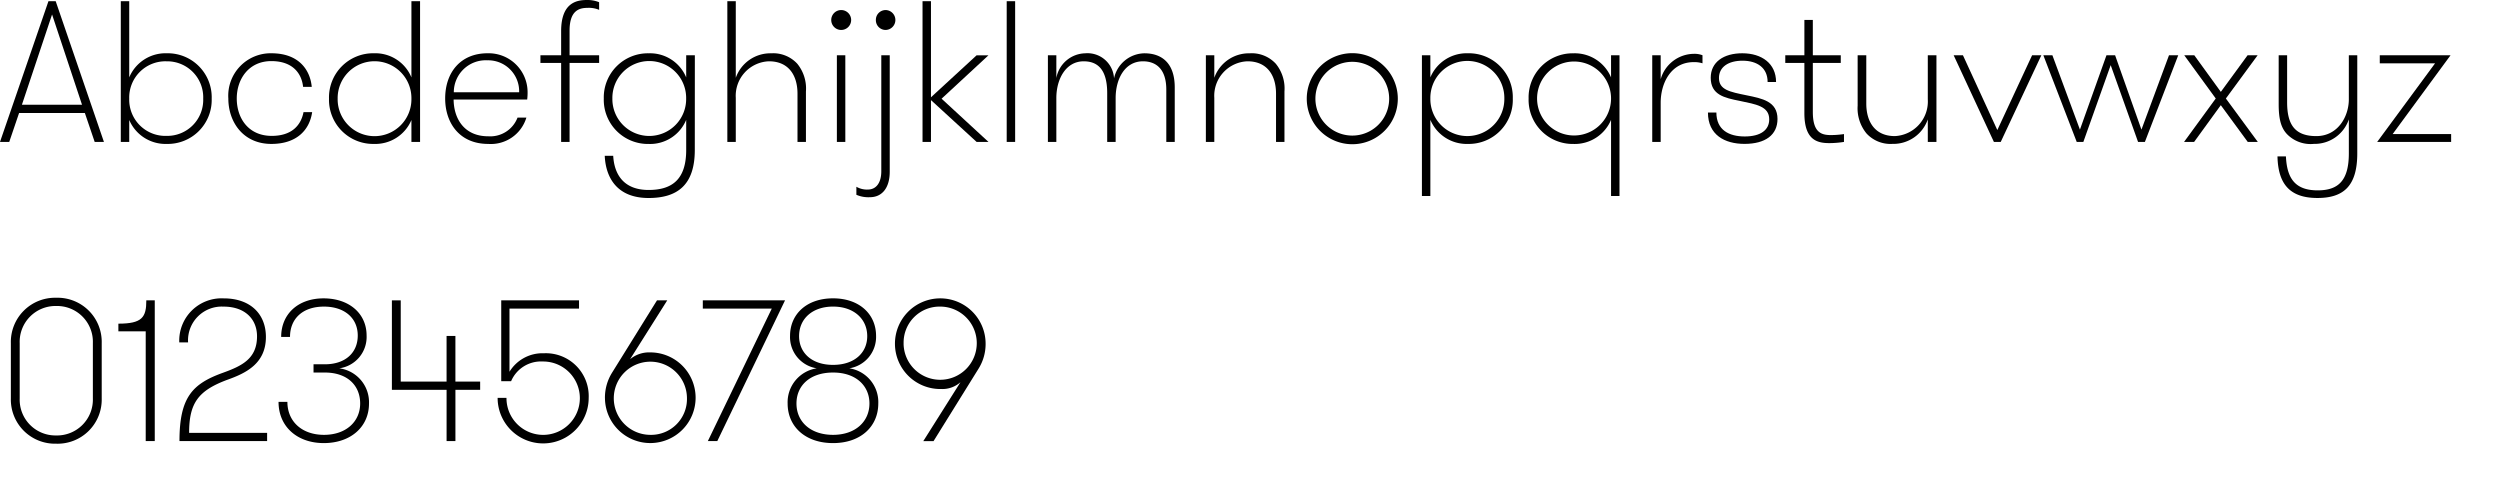 <svg xmlns="http://www.w3.org/2000/svg" viewBox="0 0 285.795 54.5">
  <title>Artboard 15 copy 6</title>
  <g id="grid">
    <g id="Specified">
      <g id="case-small-320-measured-copy">
        <g id="Abcdefghijklmnopqrst" style="isolation: isolate">
          <g style="isolation: isolate">
            <path d="M10.824,16.224,9.7,12.915H2.183L1.057,16.224H0L5.539.138h.827l5.515,16.086ZM5.952,1.654,2.505,11.973H9.376Z"/>
            <path d="M14.774,16.224h-.965V.138h.965V8.847a4.5,4.5,0,0,1,4.3-2.757A5.03,5.03,0,0,1,24.2,11.283a5.025,5.025,0,0,1-5.125,5.17,4.51,4.51,0,0,1-4.3-2.734Zm8.456-4.941a4.117,4.117,0,0,0-4.182-4.274,4.14,4.14,0,0,0-4.274,4.274,4.134,4.134,0,0,0,4.274,4.251A4.112,4.112,0,0,0,23.23,11.283Z"/>
            <path d="M34.649,9.927c-.161-1.517-1.172-2.942-3.63-2.942-2.575,0-3.953,2.046-3.953,4.275,0,2.252,1.332,4.274,4,4.274,2.252,0,3.332-1.172,3.631-2.712h.988c-.3,2.046-1.769,3.631-4.664,3.631-3.218,0-4.918-2.5-4.918-5.193a4.851,4.851,0,0,1,4.918-5.17c3.148,0,4.435,1.907,4.618,3.837Z"/>
            <path d="M47.033,13.719a4.477,4.477,0,0,1-4.274,2.734,5.043,5.043,0,0,1-5.148-5.17A5.048,5.048,0,0,1,42.759,6.09a4.463,4.463,0,0,1,4.274,2.757V.138h.988V16.224h-.988Zm0-2.436a4.217,4.217,0,1,0-8.433,0,4.217,4.217,0,1,0,8.433,0Z"/>
            <path d="M51.856,11.375c.023,2.229,1.241,4.205,3.953,4.205a3.337,3.337,0,0,0,3.355-2.137h1.011a4.241,4.241,0,0,1-4.366,3.01c-3.309,0-4.918-2.435-4.918-5.193,0-2.964,1.747-5.17,4.849-5.17a4.454,4.454,0,0,1,4.573,4.434,6.374,6.374,0,0,1-.046.851Zm.023-.827h7.469a3.545,3.545,0,0,0-3.631-3.654A3.651,3.651,0,0,0,51.879,10.548Z"/>
            <path d="M68.491,1.126A3.015,3.015,0,0,0,67.158.9c-.942,0-2.045.3-2.045,2.6V6.319h3.378v.873H65.113v9.032h-.965V7.192H61.781V6.319h2.367V3.562C64.148.367,65.849,0,67.089,0a3.542,3.542,0,0,1,1.4.253Z"/>
            <path d="M79.428,17.143c0,4.021-2,5.492-5.285,5.492-3.562,0-4.895-2.275-5.01-4.825H70.1c.115,2.067,1.149,3.906,4.045,3.906,2.688,0,4.3-1.2,4.3-4.573V13.7a4.462,4.462,0,0,1-4.273,2.757,5.049,5.049,0,0,1-5.148-5.193,5.043,5.043,0,0,1,5.148-5.17,4.462,4.462,0,0,1,4.273,2.757V6.319h.989ZM70.006,11.26a4.217,4.217,0,1,0,8.433,0,4.217,4.217,0,1,0-8.433,0Z"/>
            <path d="M83.148.138h.965V8.894a4.194,4.194,0,0,1,4.045-2.8,3.741,3.741,0,0,1,2.987,1.194,4.485,4.485,0,0,1,.988,3.172v5.768h-.965V10.708c0-2.091-1.011-3.7-3.263-3.7a3.943,3.943,0,0,0-3.792,4.182v5.033h-.965Z"/>
            <path d="M96.152,1.149A1.138,1.138,0,1,1,95.026,2.3,1.137,1.137,0,0,1,96.152,1.149Zm-.482,5.17h.965v9.905H95.67Zm6.043,13.306c0,1.93-.942,2.918-2.252,2.918a3.411,3.411,0,0,1-1.562-.275v-.92a2.407,2.407,0,0,0,1.309.322c.943,0,1.54-.759,1.54-2.091V6.319h.965Zm-.459-18.476a1.138,1.138,0,0,1,0,2.275A1.113,1.113,0,0,1,100.128,2.3,1.118,1.118,0,0,1,101.254,1.149Z"/>
            <path d="M107.64,11.283,113,16.224h-1.356l-5.217-4.78v4.78h-.965V.138h.965V11.122l5.217-4.8H113Z"/>
            <path d="M115.084.138h.965V16.224h-.965Z"/>
            <path d="M133.329,16.224V10.249c0-2.39-1.2-3.24-2.666-3.24-2.068,0-3.125,2-3.125,4.205v5.01h-.965V10.64c0-2.919-1.287-3.631-2.689-3.631-2.022,0-3.125,2-3.125,4.205v5.01h-.965V6.319h.965v2.6a3.435,3.435,0,0,1,3.309-2.826,3.038,3.038,0,0,1,3.286,2.872,3.614,3.614,0,0,1,3.47-2.872c1.93,0,3.47,1.056,3.47,3.906v6.228Z"/>
            <path d="M137.853,6.319h.964V8.894a4.2,4.2,0,0,1,4.045-2.8,3.741,3.741,0,0,1,2.987,1.194,4.485,4.485,0,0,1,.988,3.172v5.768h-.964V10.708c0-2.091-1.011-3.7-3.264-3.7a3.944,3.944,0,0,0-3.792,4.182v5.033h-.964Z"/>
            <path d="M149.386,11.283a5.2,5.2,0,0,1,10.409,0,5.2,5.2,0,0,1-10.409,0Zm9.421,0a4.216,4.216,0,1,0-8.432,0,4.216,4.216,0,1,0,8.432,0Z"/>
            <path d="M163.516,8.847a4.5,4.5,0,0,1,4.3-2.757,5.023,5.023,0,0,1,5.124,5.17,5.03,5.03,0,0,1-5.124,5.193,4.5,4.5,0,0,1-4.3-2.757v8.709h-.965V6.319h.965Zm0,2.413a4.229,4.229,0,1,0,8.457,0,4.229,4.229,0,1,0-8.457,0Z"/>
            <path d="M184.172,6.319h.965V22.405h-.965V13.7a4.5,4.5,0,0,1-4.3,2.757,5.044,5.044,0,0,1-5.125-5.193,5.038,5.038,0,0,1,5.125-5.17,4.5,4.5,0,0,1,4.3,2.757Zm-8.456,4.941a4.228,4.228,0,1,0,8.456,0,4.228,4.228,0,1,0-8.456,0Z"/>
            <path d="M194.625,7.238a3.121,3.121,0,0,0-.988-.137c-2.642,0-3.791,2.435-3.791,4.641v4.482h-.965V6.319h.965V9.054a3.988,3.988,0,0,1,3.791-2.9,2.536,2.536,0,0,1,.988.161Z"/>
            <path d="M203.2,13.6c0,1.815-1.379,2.849-3.77,2.849-2.274,0-4.181-1.034-4.181-3.585h.964c0,2,1.449,2.736,3.241,2.736,1.815,0,2.8-.736,2.8-1.955,0-1.516-1.54-1.722-3.378-2.113-1.747-.345-3.309-.689-3.309-2.642,0-1.793,1.471-2.8,3.608-2.8,2.229,0,3.861,1.172,3.861,3.286h-.965c0-1.609-1.173-2.437-2.873-2.437-1.609,0-2.689.713-2.689,1.977,0,1.355,1.241,1.586,3.149,1.977C201.45,11.26,203.2,11.582,203.2,13.6Z"/>
            <path d="M210.8,16.224a10.9,10.9,0,0,1-1.655.137c-1.379,0-2.872-.321-2.872-3.423V7.192H204.09V6.319h2.184V2.275h.965V6.319h3.194v.873h-3.194V12.8c0,2.344.965,2.642,2.068,2.642a10.619,10.619,0,0,0,1.494-.115Z"/>
            <path d="M221.37,6.319v9.905h-.988V13.649a4.172,4.172,0,0,1-4.045,2.8,3.721,3.721,0,0,1-2.963-1.194,4.529,4.529,0,0,1-1.012-3.172V6.319h.988v5.516c0,2.113,1.011,3.723,3.263,3.723a3.96,3.96,0,0,0,3.769-4.206V6.319Z"/>
            <path d="M224.4,6.319l3.93,8.549,3.975-8.549h1.057l-4.642,9.905h-.781l-4.6-9.905Z"/>
            <path d="M241.29,7.445l-3.126,8.779h-.758l-3.815-9.905h1.034l3.148,8.5,3.033-8.5h.988l3.011,8.5,3.149-8.5h1.056L245.2,16.224h-.781Z"/>
            <path d="M258.107,16.224h-1.149l-3.08-4.2-3.055,4.205h-1.15L253.3,11.26,249.7,6.319h1.148l3.033,4.183,3.057-4.183h1.149l-3.63,4.941Z"/>
            <path d="M260.357,17.878h.966c.114,2.551,1.08,3.884,3.631,3.884,2.343,0,3.561-1.1,3.561-4.229V13.649a4.132,4.132,0,0,1-4,2.8,3.758,3.758,0,0,1-3.079-1.126c-.689-.735-.942-1.746-.942-3.424V6.319h.965v5.355c0,2.413.758,3.884,3.332,3.884,2.505,0,3.723-2.276,3.723-4.206V6.319h.965V17.533c0,3.677-1.517,5.1-4.55,5.1C261.736,22.635,260.426,21,260.357,17.878Z"/>
            <path d="M280.14,6.319l-6.618,9.008h6.687v.9h-8.457l6.619-8.986h-6.32V6.319Z"/>
          </g>
          <g style="isolation: isolate">
            <path d="M1.241,39.232a5.054,5.054,0,0,1,5.171-5.193,5.051,5.051,0,0,1,5.216,5.193v6.319a5.046,5.046,0,0,1-5.216,5.171,5.049,5.049,0,0,1-5.171-5.171Zm9.376,0a4.1,4.1,0,0,0-4.205-4.251,4.094,4.094,0,0,0-4.16,4.251v6.319a4.088,4.088,0,0,0,4.16,4.229,4.1,4.1,0,0,0,4.205-4.229Z"/>
            <path d="M13.533,37c2.735,0,3.194-.735,3.194-2.666h.965V50.423H16.658V37.876H13.533Z"/>
            <path d="M25.5,42.61c2.16-.781,3.883-1.609,3.883-4.159,0-1.953-1.356-3.4-3.837-3.4a3.859,3.859,0,0,0-4.045,4.09H20.494a4.838,4.838,0,0,1,5.079-5.032c3.056,0,4.825,1.792,4.825,4.412,0,3.033-2.274,4.136-4.412,4.895-3.332,1.241-4.366,2.666-4.366,6.066h8.916v.942H20.517C20.517,45.414,21.988,43.875,25.5,42.61Z"/>
            <path d="M32.855,45.942c0,2.252,1.677,3.769,4.182,3.769,2.528,0,4.136-1.517,4.136-3.585s-1.47-3.539-4.044-3.539H35.842v-.942h1.287c2.39,0,3.769-1.355,3.769-3.286,0-2-1.517-3.309-3.861-3.309-2.459,0-3.883,1.4-3.883,3.47H32.143c0-2.62,1.93-4.412,4.848-4.412s4.918,1.724,4.918,4.251a3.619,3.619,0,0,1-3.125,3.746,3.914,3.914,0,0,1,3.4,4.021c0,2.689-2.115,4.527-5.171,4.527-3.01,0-5.17-1.861-5.17-4.711Z"/>
            <path d="M51.053,44.564H44.8V34.337h1.011v9.285h5.24V38.405h1.01v5.217H54.89v.942H52.063v5.859h-1.01Z"/>
            <path d="M57.3,34.337h8.893v.943H58.243V42.5a4.415,4.415,0,0,1,3.929-2.115,4.9,4.9,0,0,1,5.125,5.1,5.205,5.205,0,0,1-10.41,0H57.9a4.194,4.194,0,1,0,4.16-4.159,3.714,3.714,0,0,0-3.631,2.252H57.3Z"/>
            <path d="M69.155,45.483a5.394,5.394,0,0,1,.828-2.9l5.124-8.25h1.172l-4.251,6.734a3.388,3.388,0,0,1,2.3-.781,5.182,5.182,0,1,1-5.171,5.193Zm9.376,0a4.182,4.182,0,1,0-4.205,4.228A4.1,4.1,0,0,0,78.531,45.483Z"/>
            <path d="M89.743,34.337,82,50.423h-1.08L88.227,35.28H80.344v-.943Z"/>
            <path d="M90.04,46.126a3.926,3.926,0,0,1,3.332-4.021,3.615,3.615,0,0,1-3.056-3.7c0-2.482,1.884-4.3,4.918-4.3,3.01,0,4.917,1.815,4.917,4.3a3.636,3.636,0,0,1-3.056,3.7,3.906,3.906,0,0,1,3.309,4.021c0,2.6-1.976,4.527-5.17,4.527S90.04,48.746,90.04,46.126Zm9.353,0c0-2.022-1.539-3.539-4.159-3.539-2.643,0-4.183,1.494-4.183,3.539,0,2.091,1.609,3.585,4.183,3.585C97.784,49.711,99.393,48.194,99.393,46.126Zm-.253-7.7c0-1.953-1.516-3.378-3.906-3.378-2.367,0-3.884,1.4-3.884,3.378,0,1.907,1.448,3.286,3.884,3.286S99.14,40.335,99.14,38.428Z"/>
            <path d="M112.673,39.278a5.34,5.34,0,0,1-.827,2.9l-5.125,8.25h-1.172L109.8,43.69a3.107,3.107,0,0,1-2.206.781,5.182,5.182,0,1,1,5.079-5.193Zm-9.376,0a4.183,4.183,0,1,0,4.228-4.228A4.11,4.11,0,0,0,103.3,39.278Z"/>
          </g>
        </g>
      </g>
    </g>
  </g>
</svg>

